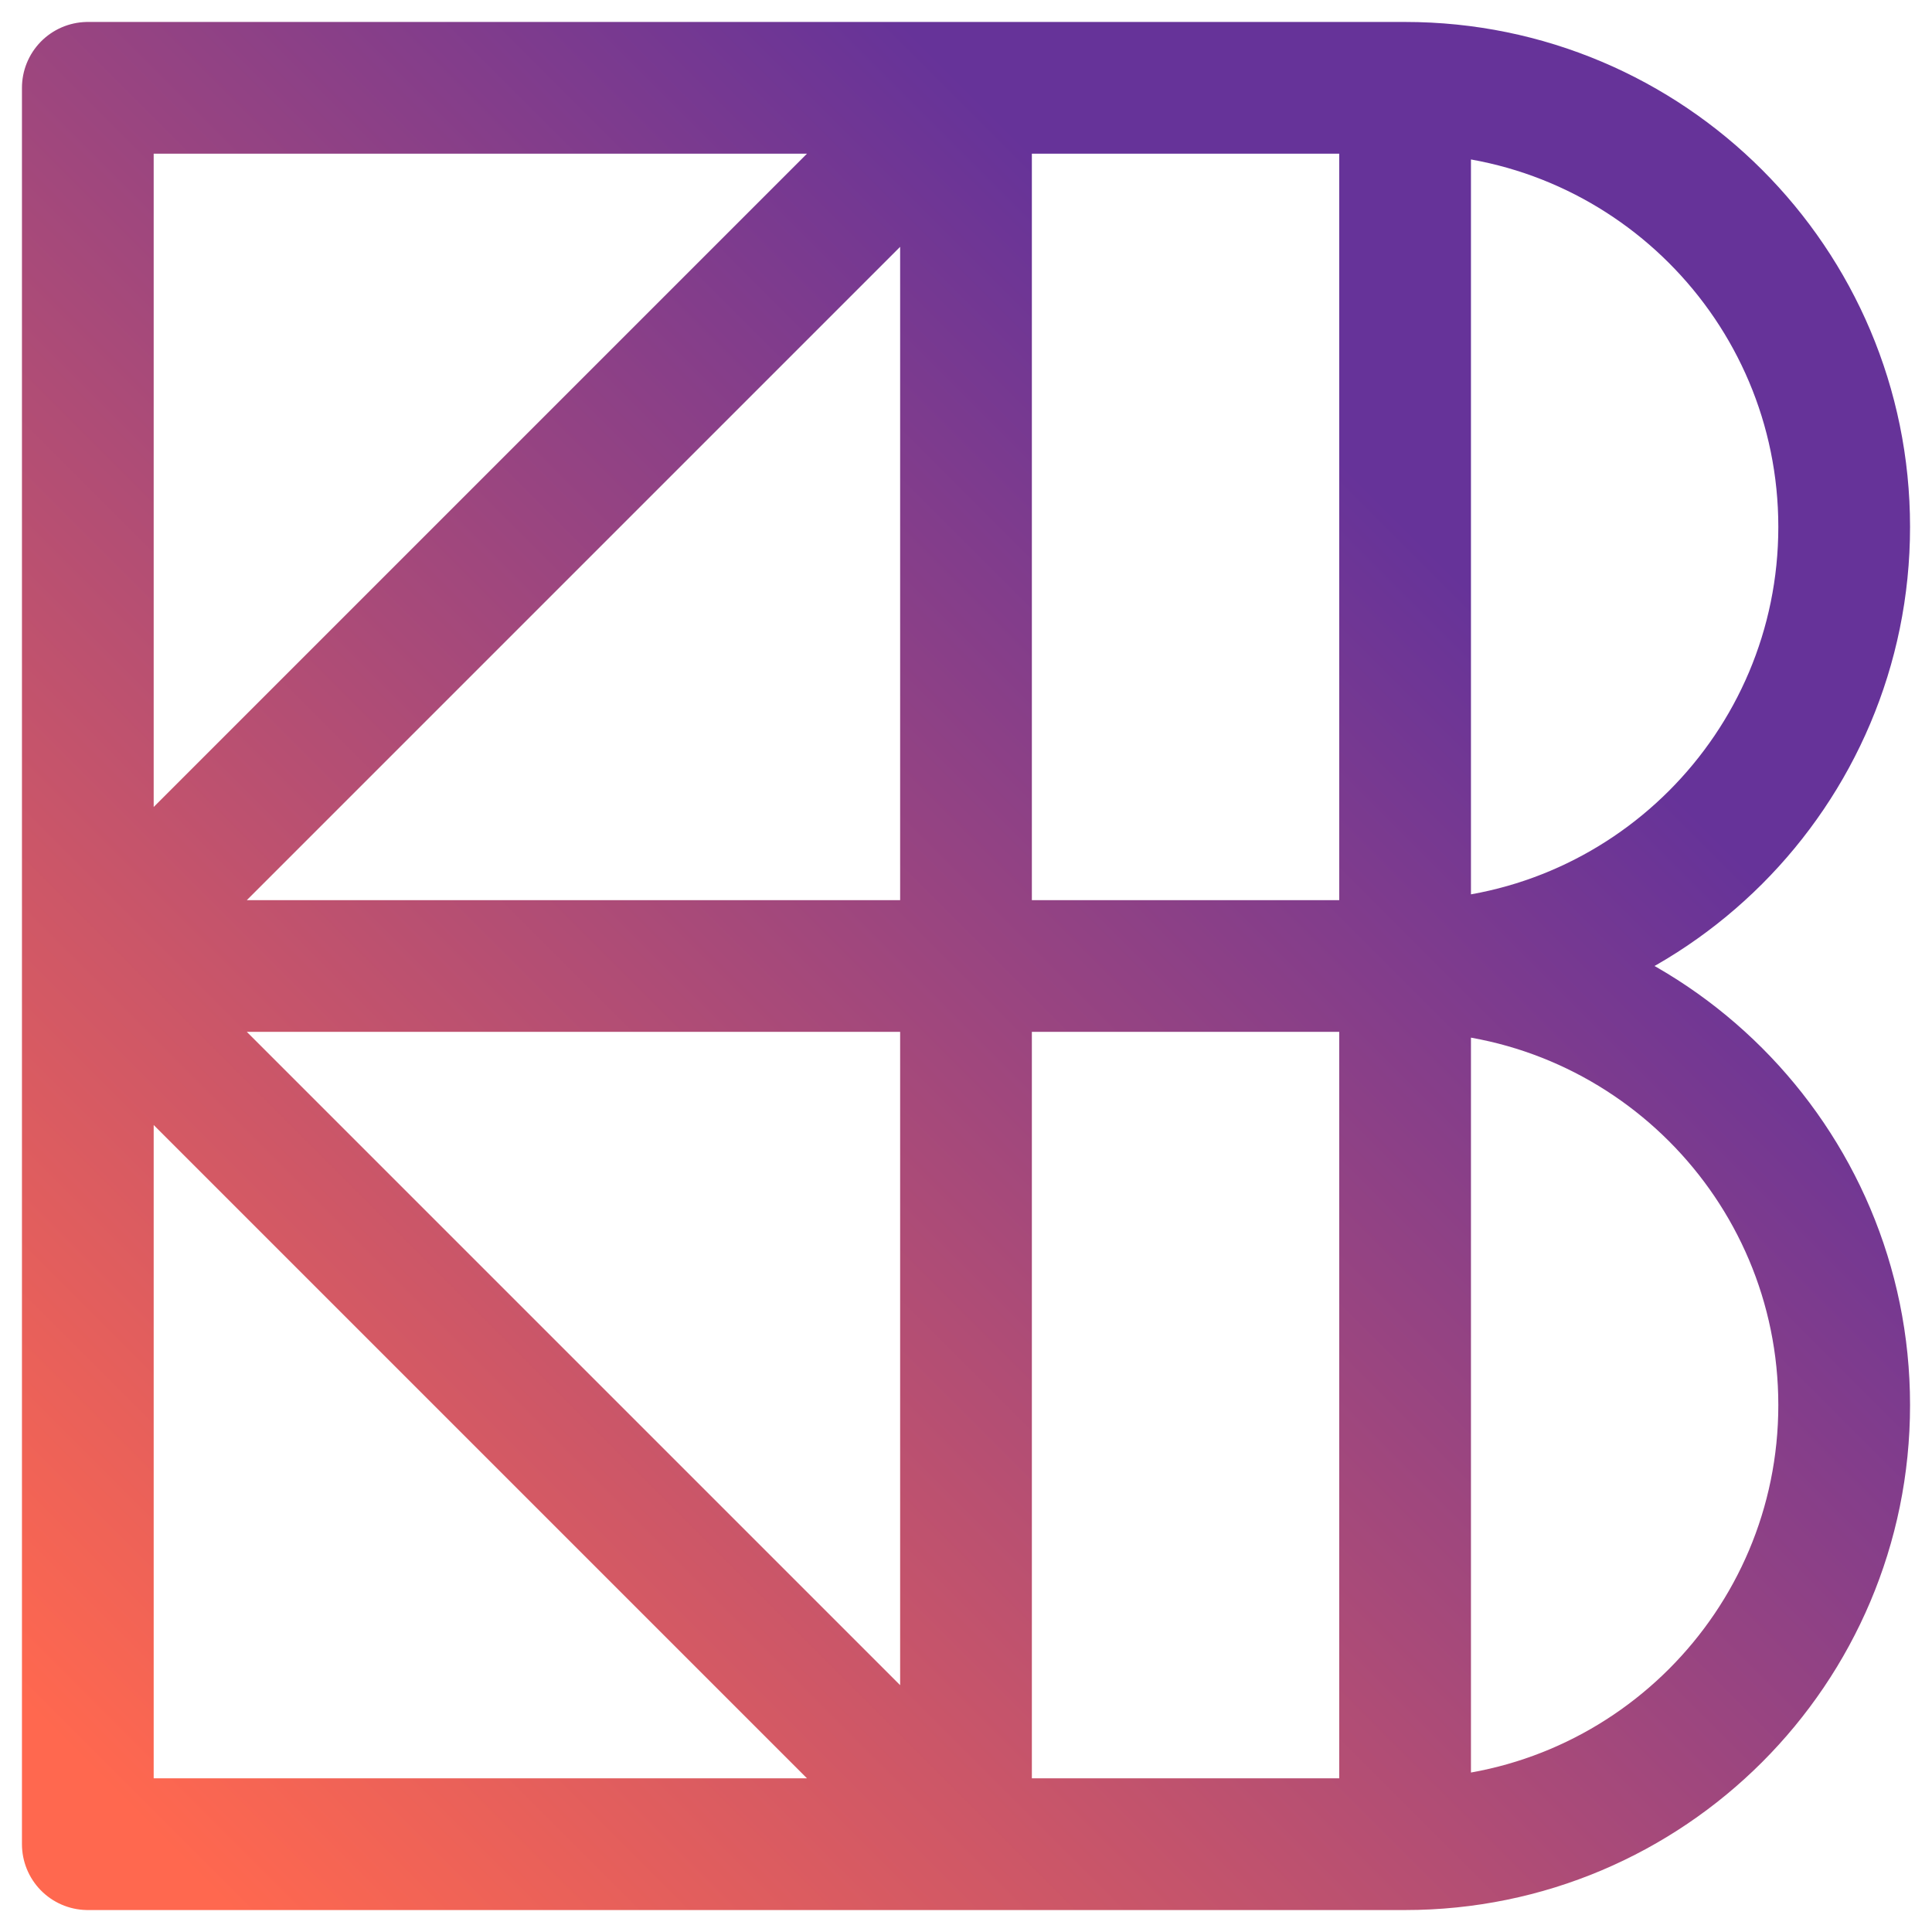 <svg width="22" height="22" viewBox="0 0 22 22" fill="none" xmlns="http://www.w3.org/2000/svg">
<path d="M16 11C18.761 11 21 8.761 21 6C21 3.239 18.761 1 16 1M16 11V1M16 11C18.761 11 21 13.239 21 16C21 18.761 18.761 21 16 21M16 11V21M16 11L11 11M16 1H11M16 21L11 21M1 11V21L11 21M1 11L11 21M1 11L11 11M1 11L11 1M1 11V1H11M11 21L11 11M11 11L11 1" stroke="url(#paint0_linear)" stroke-width="1.5" stroke-linecap="round" stroke-linejoin="round"/>
<defs>
<linearGradient id="paint0_linear" x1="19.327" y1="1.827" x2="0.999" y2="20.154" gradientUnits="userSpaceOnUse">
<stop offset="0.203" stop-color="#663399"/>
<stop offset="1" stop-color="#FF684F"/>
</linearGradient>
</defs>
</svg>

